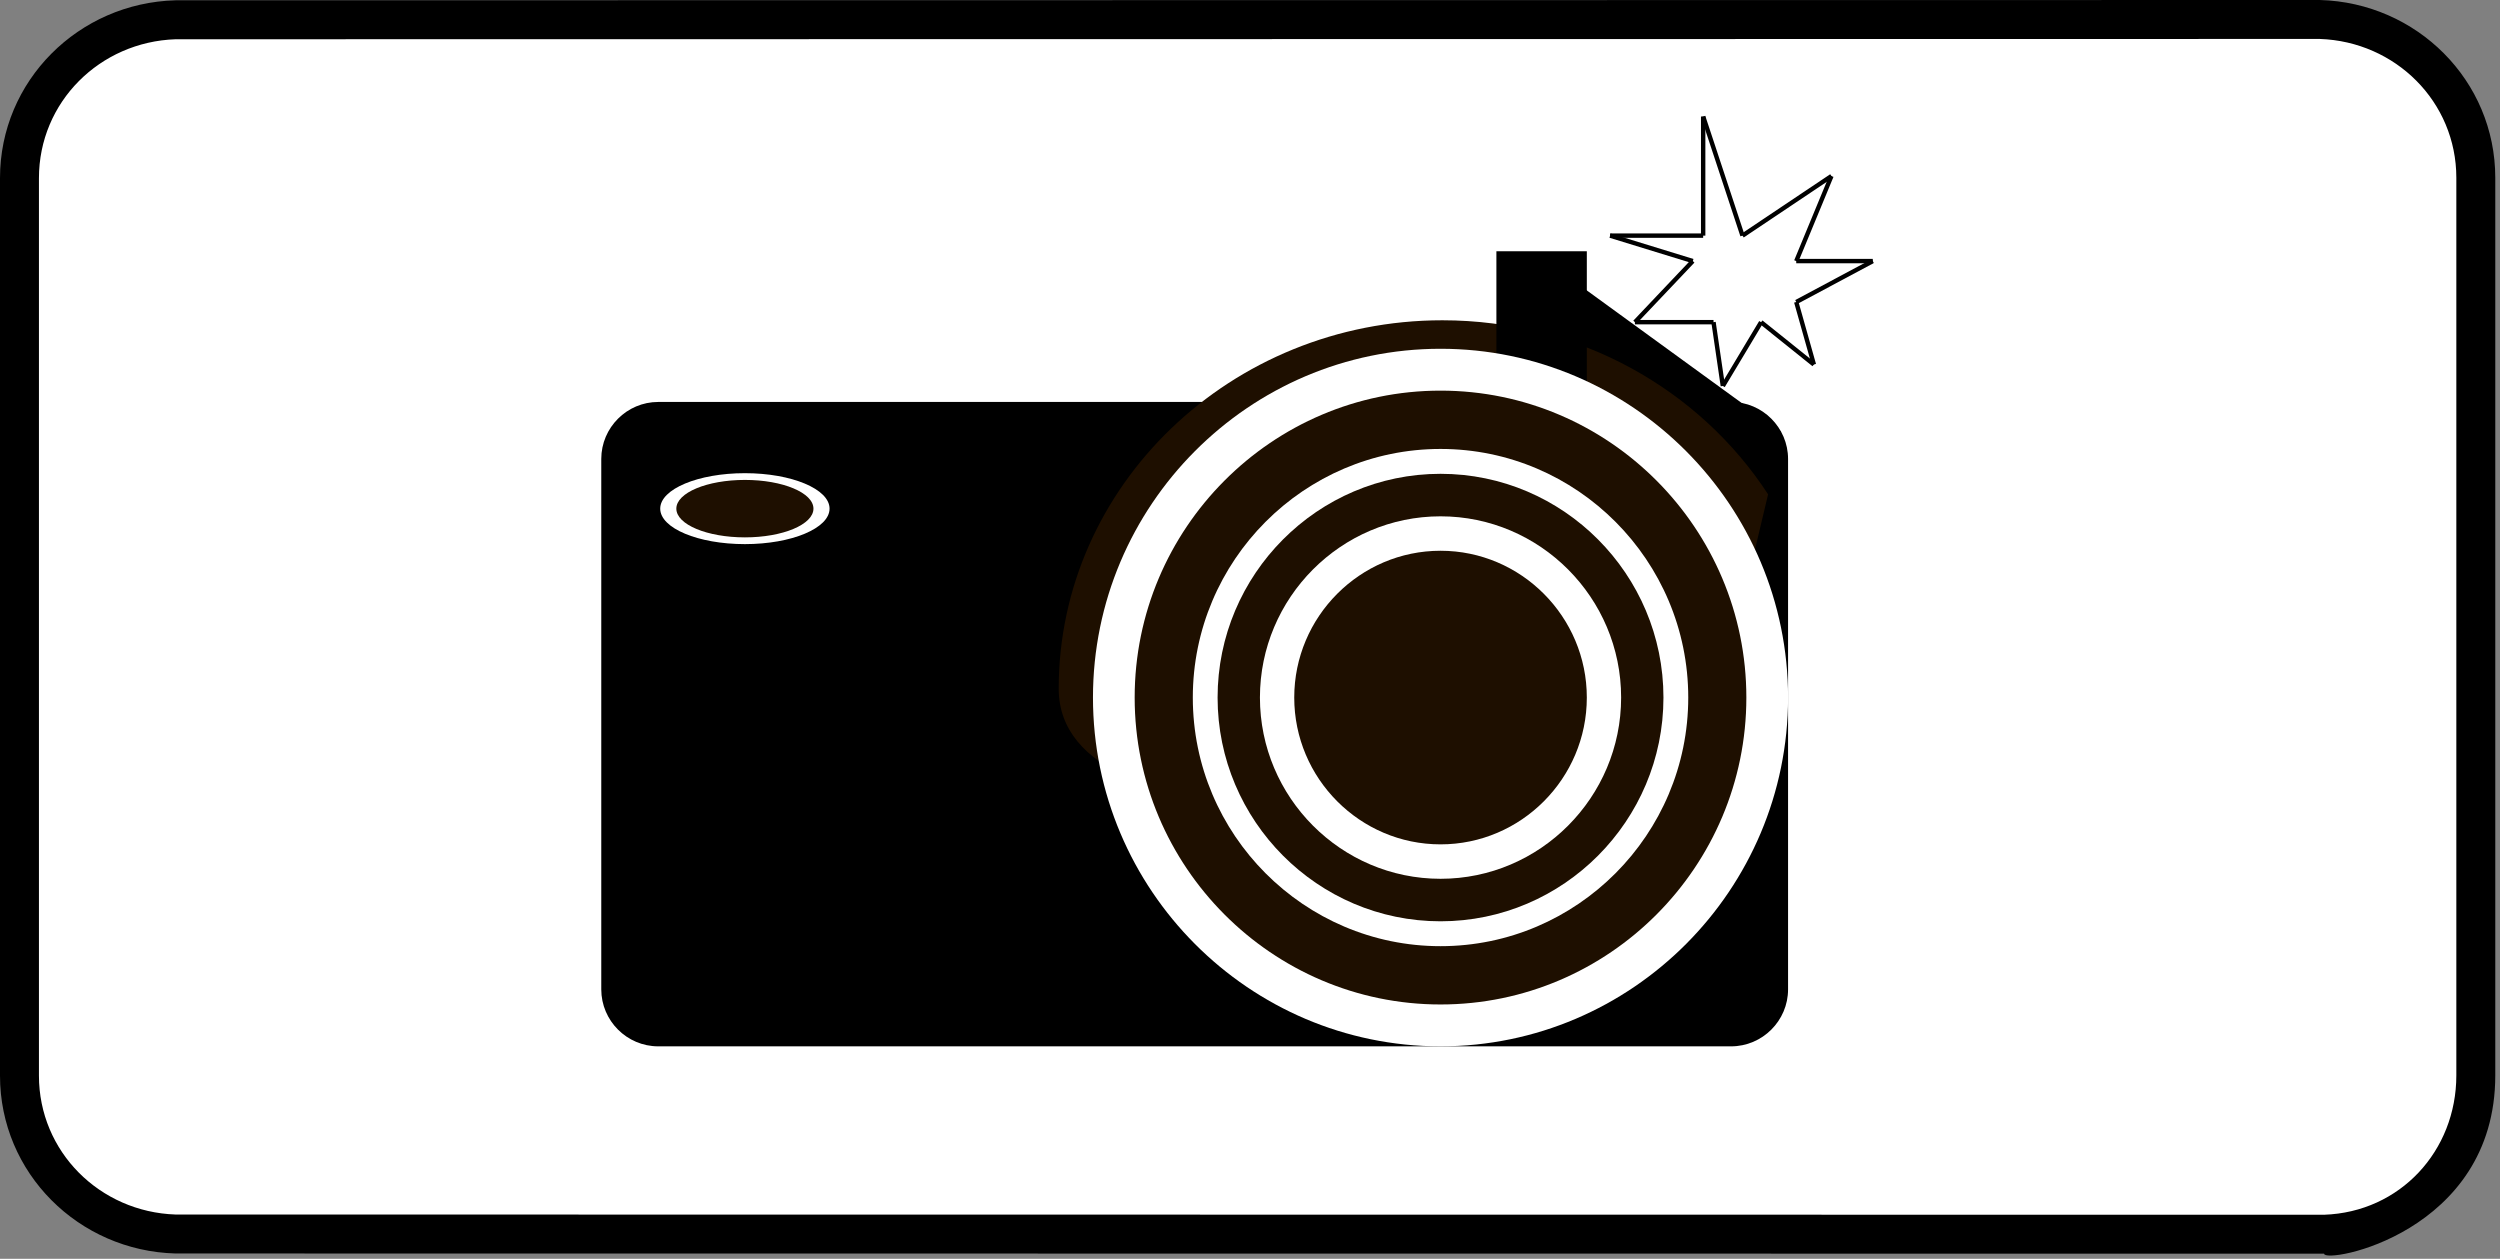 <svg clip-rule="evenodd" fill-rule="evenodd" viewBox="0 0 284 143" xmlns="http://www.w3.org/2000/svg"><rect x="0" y="0" width="284" height="143" fill="#808080" stroke="none"/><path d="m282.67 25.251c0-13.135-10.664-23.8-23.8-23.8h-233.385c-13.135 0-23.8 10.665-23.8 23.8v92.401c0 13.136 10.665 23.8 23.8 23.8h233.385c13.136 0 23.8-10.664 23.8-23.8z" fill="#fff"/><path d="m263.525 0c11.011.296 19.939 9.137 19.939 20.198v101.966c0 17.967-19.448 21.455-19.448 20.254l-244.074-.022c-11.009-.295-19.942-9.135-19.942-20.197v-101.967c0-11.064 8.933-19.903 19.942-20.199l243.583-.033zm-259.101 122.199c0 8.642 6.921 15.48 15.518 15.771l244.074.026c8.643-.299 15.024-7.256 15.024-15.832v-101.966c0-8.642-6.919-15.482-15.515-15.773l-243.583.035c-8.597.291-15.518 7.13-15.518 15.772z"/><path d="m203.124 112.394c0 3.559-2.914 6.471-6.471 6.471h-121.877c-3.559 0-6.471-2.912-6.471-6.471v-60.26c0-3.56 2.912-6.472 6.471-6.472h121.877c3.557 0 6.471 2.912 6.471 6.472z"/><path d="m94.238 57.782c0 2.224-4.307 4.03-9.616 4.03-5.313 0-9.621-1.806-9.621-4.03 0-2.226 4.308-4.029 9.621-4.029 5.309 0 9.616 1.803 9.616 4.029" fill="#fff"/><path d="m92.408 57.782c0 1.801-3.484 3.264-7.785 3.264-4.303 0-7.791-1.463-7.791-3.264 0-1.803 3.488-3.263 7.791-3.263 4.301 0 7.785 1.46 7.785 3.263" fill="#1e0f00"/><path d="m202.279 48.996-26.247-19.08-6.042 8.309 28.357 20.611 4.353-5.986"/><path d="m193.971 85.135c-25.472 8.547-73.702 11.674-73.702-6.904 0-23.053 19.577-41.848 43.583-41.848 15.576 0 29.293 7.917 37.003 19.774" fill="#1e0f00"/><path d="m169.991 28.543h10.272v44.915h-10.272z"/><path d="m163.646 39.62c21.748 0 39.479 17.8 39.479 39.623 0 21.821-17.731 39.621-39.479 39.621-21.756 0-39.485-17.8-39.485-39.621 0-21.823 17.729-39.623 39.485-39.623" fill="#fff"/><path d="m163.646 44.376c19.14 0 34.74 15.663 34.74 34.867 0 19.202-15.6 34.865-34.74 34.865-19.144 0-34.748-15.663-34.748-34.865 0-19.204 15.604-34.867 34.748-34.867" fill="#1e0f00"/><path d="m163.646 51c15.503 0 28.139 12.686 28.139 28.243 0 15.552-12.636 28.242-28.139 28.242-15.509 0-28.143-12.69-28.143-28.242 0-15.557 12.634-28.243 28.143-28.243" fill="#fff"/><path d="m163.646 53.825c13.95 0 25.322 11.42 25.322 25.417s-11.372 25.417-25.322 25.417c-13.958 0-25.328-11.42-25.328-25.417s11.37-25.417 25.328-25.417" fill="#1e0f00"/><path d="m163.646 58.654c11.299 0 20.514 9.248 20.514 20.587 0 11.34-9.215 20.59-20.514 20.59-11.305 0-20.518-9.25-20.518-20.59 0-11.339 9.213-20.587 20.518-20.587" fill="#fff"/><path d="m163.646 62.566c9.15 0 16.616 7.492 16.616 16.676 0 9.183-7.466 16.677-16.616 16.677-9.157 0-16.62-7.494-16.62-16.677 0-9.184 7.463-16.676 16.62-16.676" fill="#1e0f00"/><g fill="none" stroke="#000" stroke-width=".5"><path d="m193.48 13.235 4.468 13.533"/><path d="m208.051 20-10.103 6.769"/><path d="m208.051 20-3.997 9.659"/><path d="m204.053 29.659h8.695"/><path d="m212.749 29.659-8.695 4.651"/><path d="m204.053 34.31 2.002 7.097"/><path d="m206.054 41.406-5.994-4.808"/><path d="m200.059 36.598-4.344 7.252"/><path d="m195.716 43.85-1.06-7.252"/><path d="m194.656 36.598h-8.93"/><path d="m185.726 36.598 6.579-6.939"/><path d="m192.305 29.659-9.396-2.89"/><path d="m182.908 26.768h10.572"/><path d="m193.48 26.768v-13.533"/></g></svg>